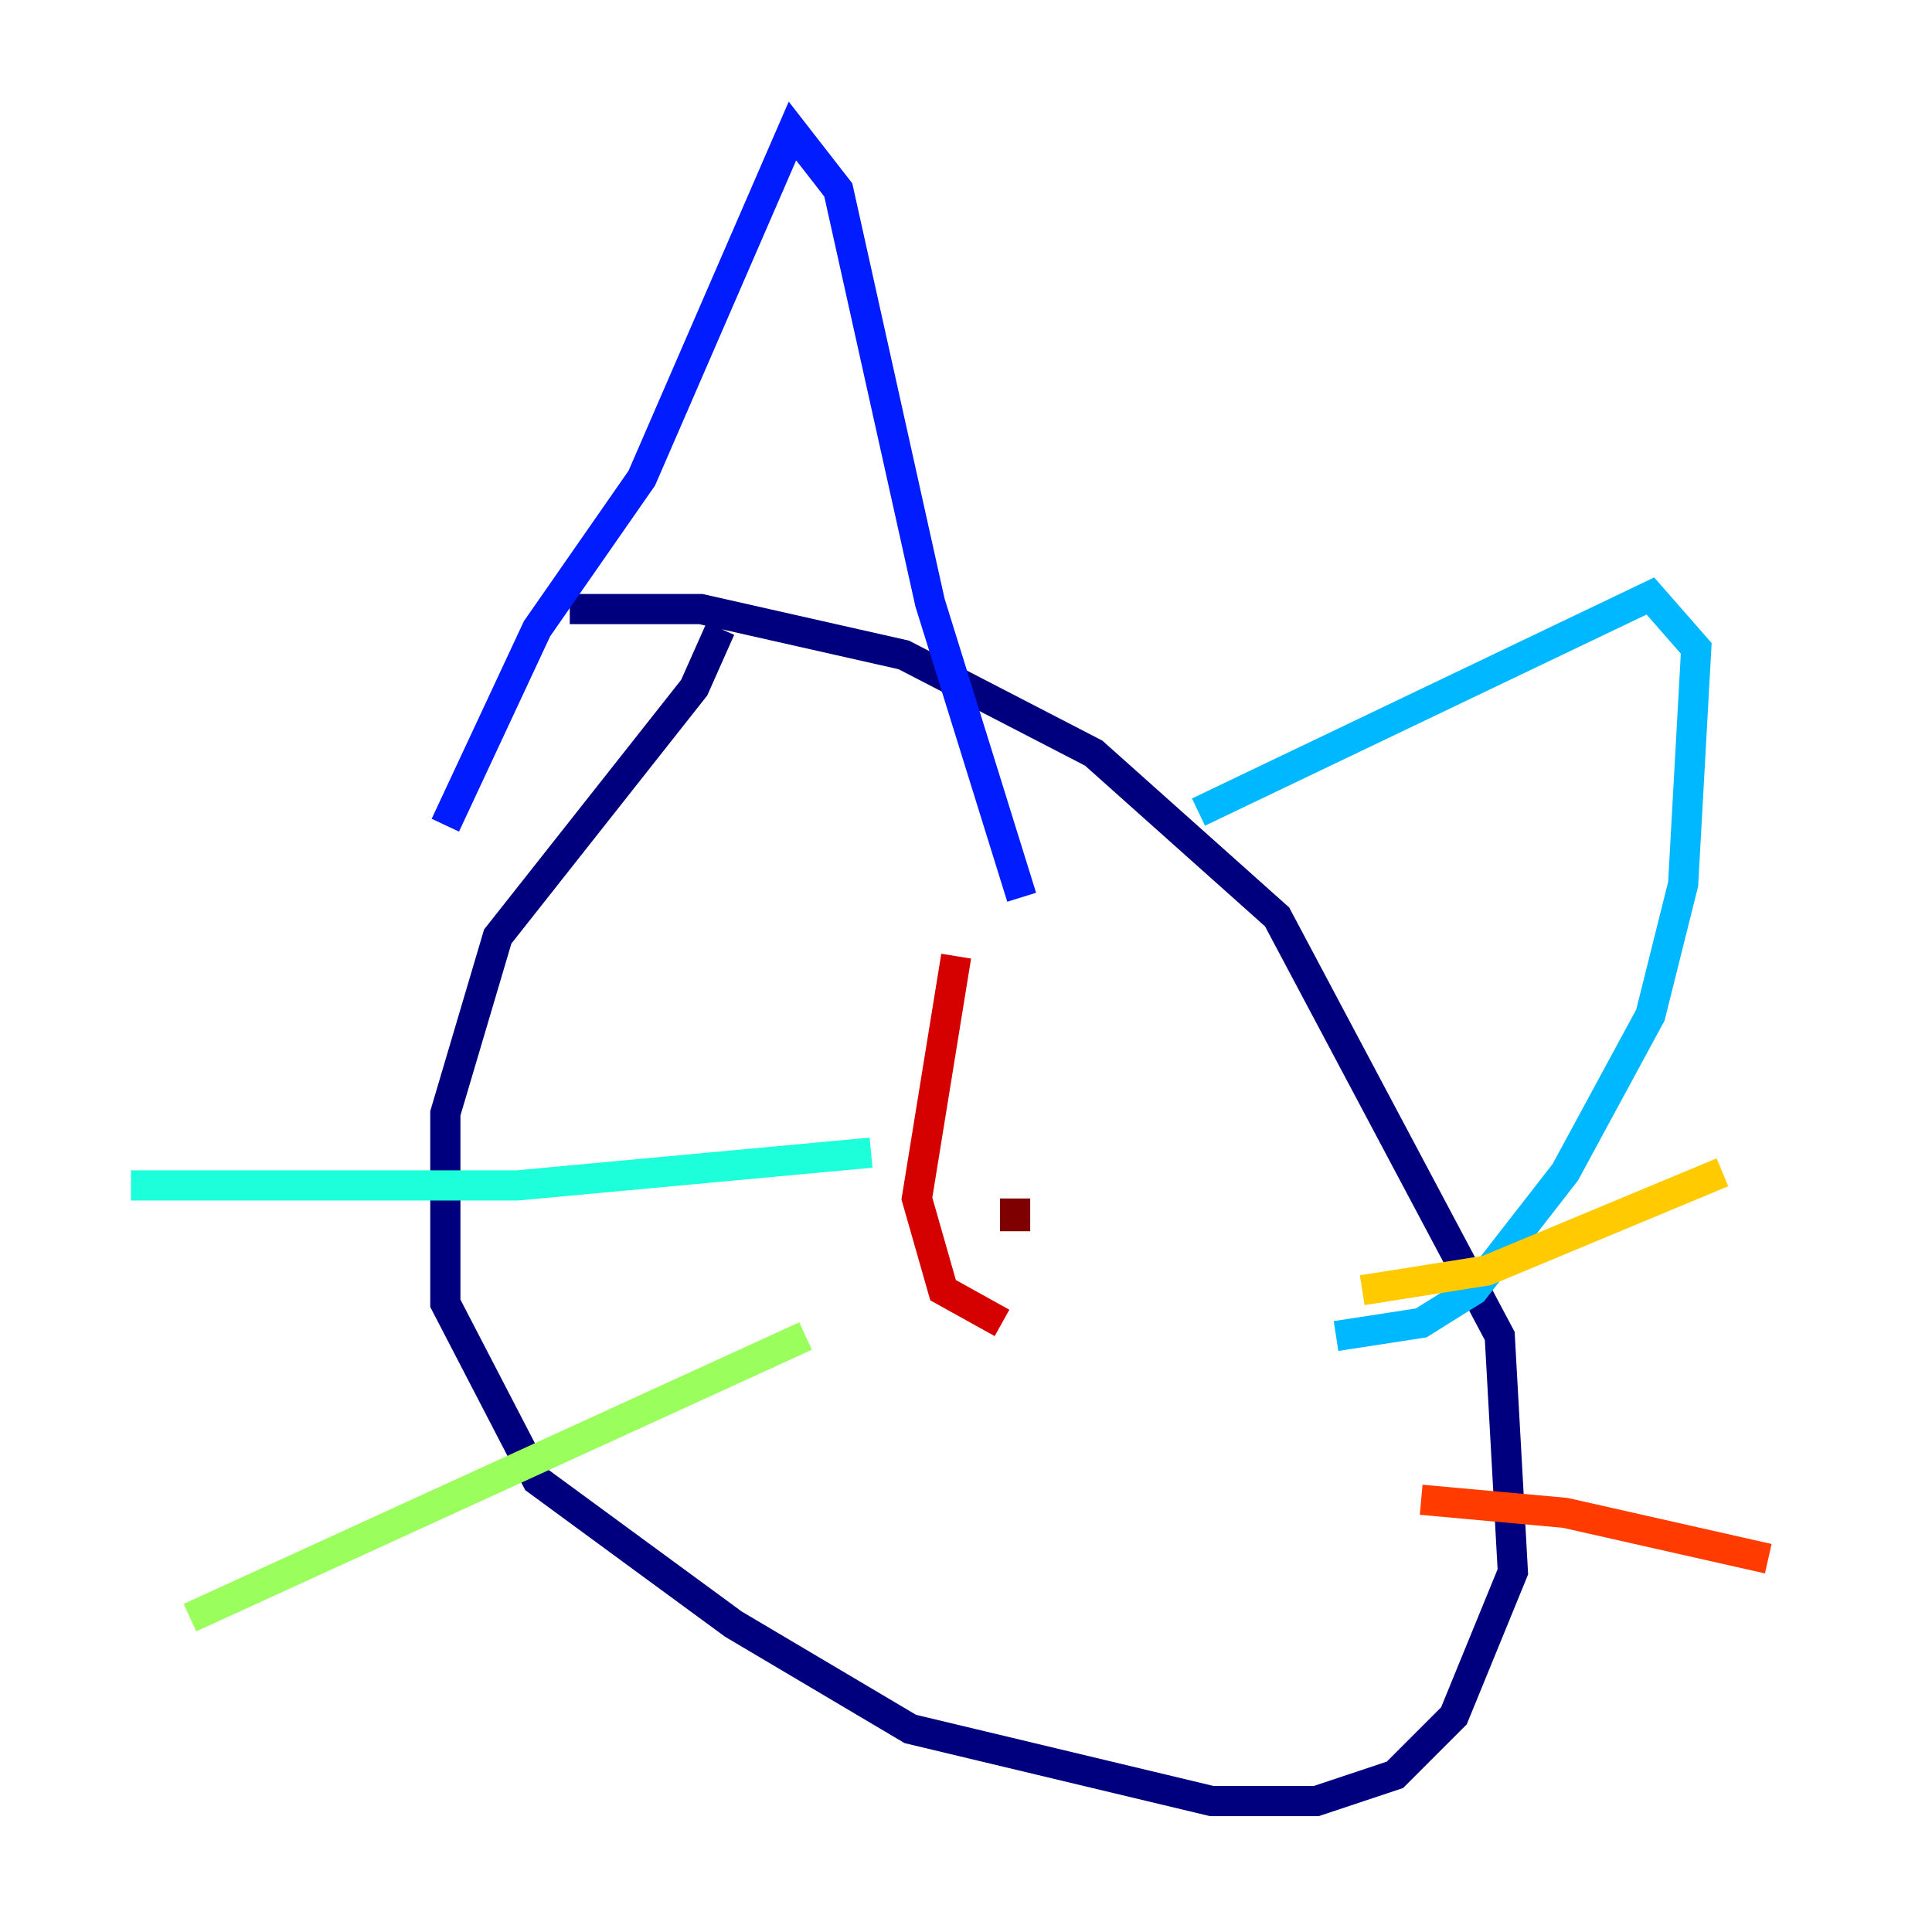 <?xml version="1.0" encoding="utf-8" ?>
<svg baseProfile="tiny" height="128" version="1.2" viewBox="0,0,128,128" width="128" xmlns="http://www.w3.org/2000/svg" xmlns:ev="http://www.w3.org/2001/xml-events" xmlns:xlink="http://www.w3.org/1999/xlink"><defs /><polyline fill="none" points="47.729,41.654 45.993,45.559 32.976,62.047 29.505,73.763 29.505,86.346 35.58,98.061 48.597,107.607 60.312,114.549 80.271,119.322 87.214,119.322 92.42,117.586 96.325,113.681 100.231,104.136 99.363,88.515 84.61,60.746 72.461,49.898 59.878,43.39 46.427,40.352 37.749,40.352" stroke="#00007f" stroke-width="2" /><polyline fill="none" points="37.749,40.352 37.749,40.352" stroke="#0000d5" stroke-width="2" /><polyline fill="none" points="29.505,54.671 35.58,41.654 42.522,31.675 52.502,8.678 55.539,12.583 61.614,39.919 67.688,59.444" stroke="#001cff" stroke-width="2" /><polyline fill="none" points="67.688,59.444 67.688,59.444" stroke="#006cff" stroke-width="2" /><polyline fill="none" points="79.403,53.803 109.342,39.485 112.38,42.956 111.512,58.576 109.342,67.254 103.702,77.668 97.627,85.478 94.156,87.647 88.515,88.515" stroke="#00b8ff" stroke-width="2" /><polyline fill="none" points="57.709,76.366 34.278,78.536 8.678,78.536" stroke="#1cffda" stroke-width="2" /><polyline fill="none" points="8.678,78.536 8.678,78.536" stroke="#5cff9a" stroke-width="2" /><polyline fill="none" points="53.37,88.515 12.583,107.173" stroke="#9aff5c" stroke-width="2" /><polyline fill="none" points="12.583,107.173 12.583,107.173" stroke="#daff1c" stroke-width="2" /><polyline fill="none" points="90.251,85.478 98.495,84.176 114.115,77.668" stroke="#ffcb00" stroke-width="2" /><polyline fill="none" points="114.549,77.668 114.549,77.668" stroke="#ff8500" stroke-width="2" /><polyline fill="none" points="94.156,99.363 103.702,100.231 117.153,103.268" stroke="#ff3b00" stroke-width="2" /><polyline fill="none" points="63.349,63.349 60.746,79.403 62.481,85.478 66.386,87.647" stroke="#d50000" stroke-width="2" /><polyline fill="none" points="67.254,81.573 67.254,79.403" stroke="#7f0000" stroke-width="2" /></svg>